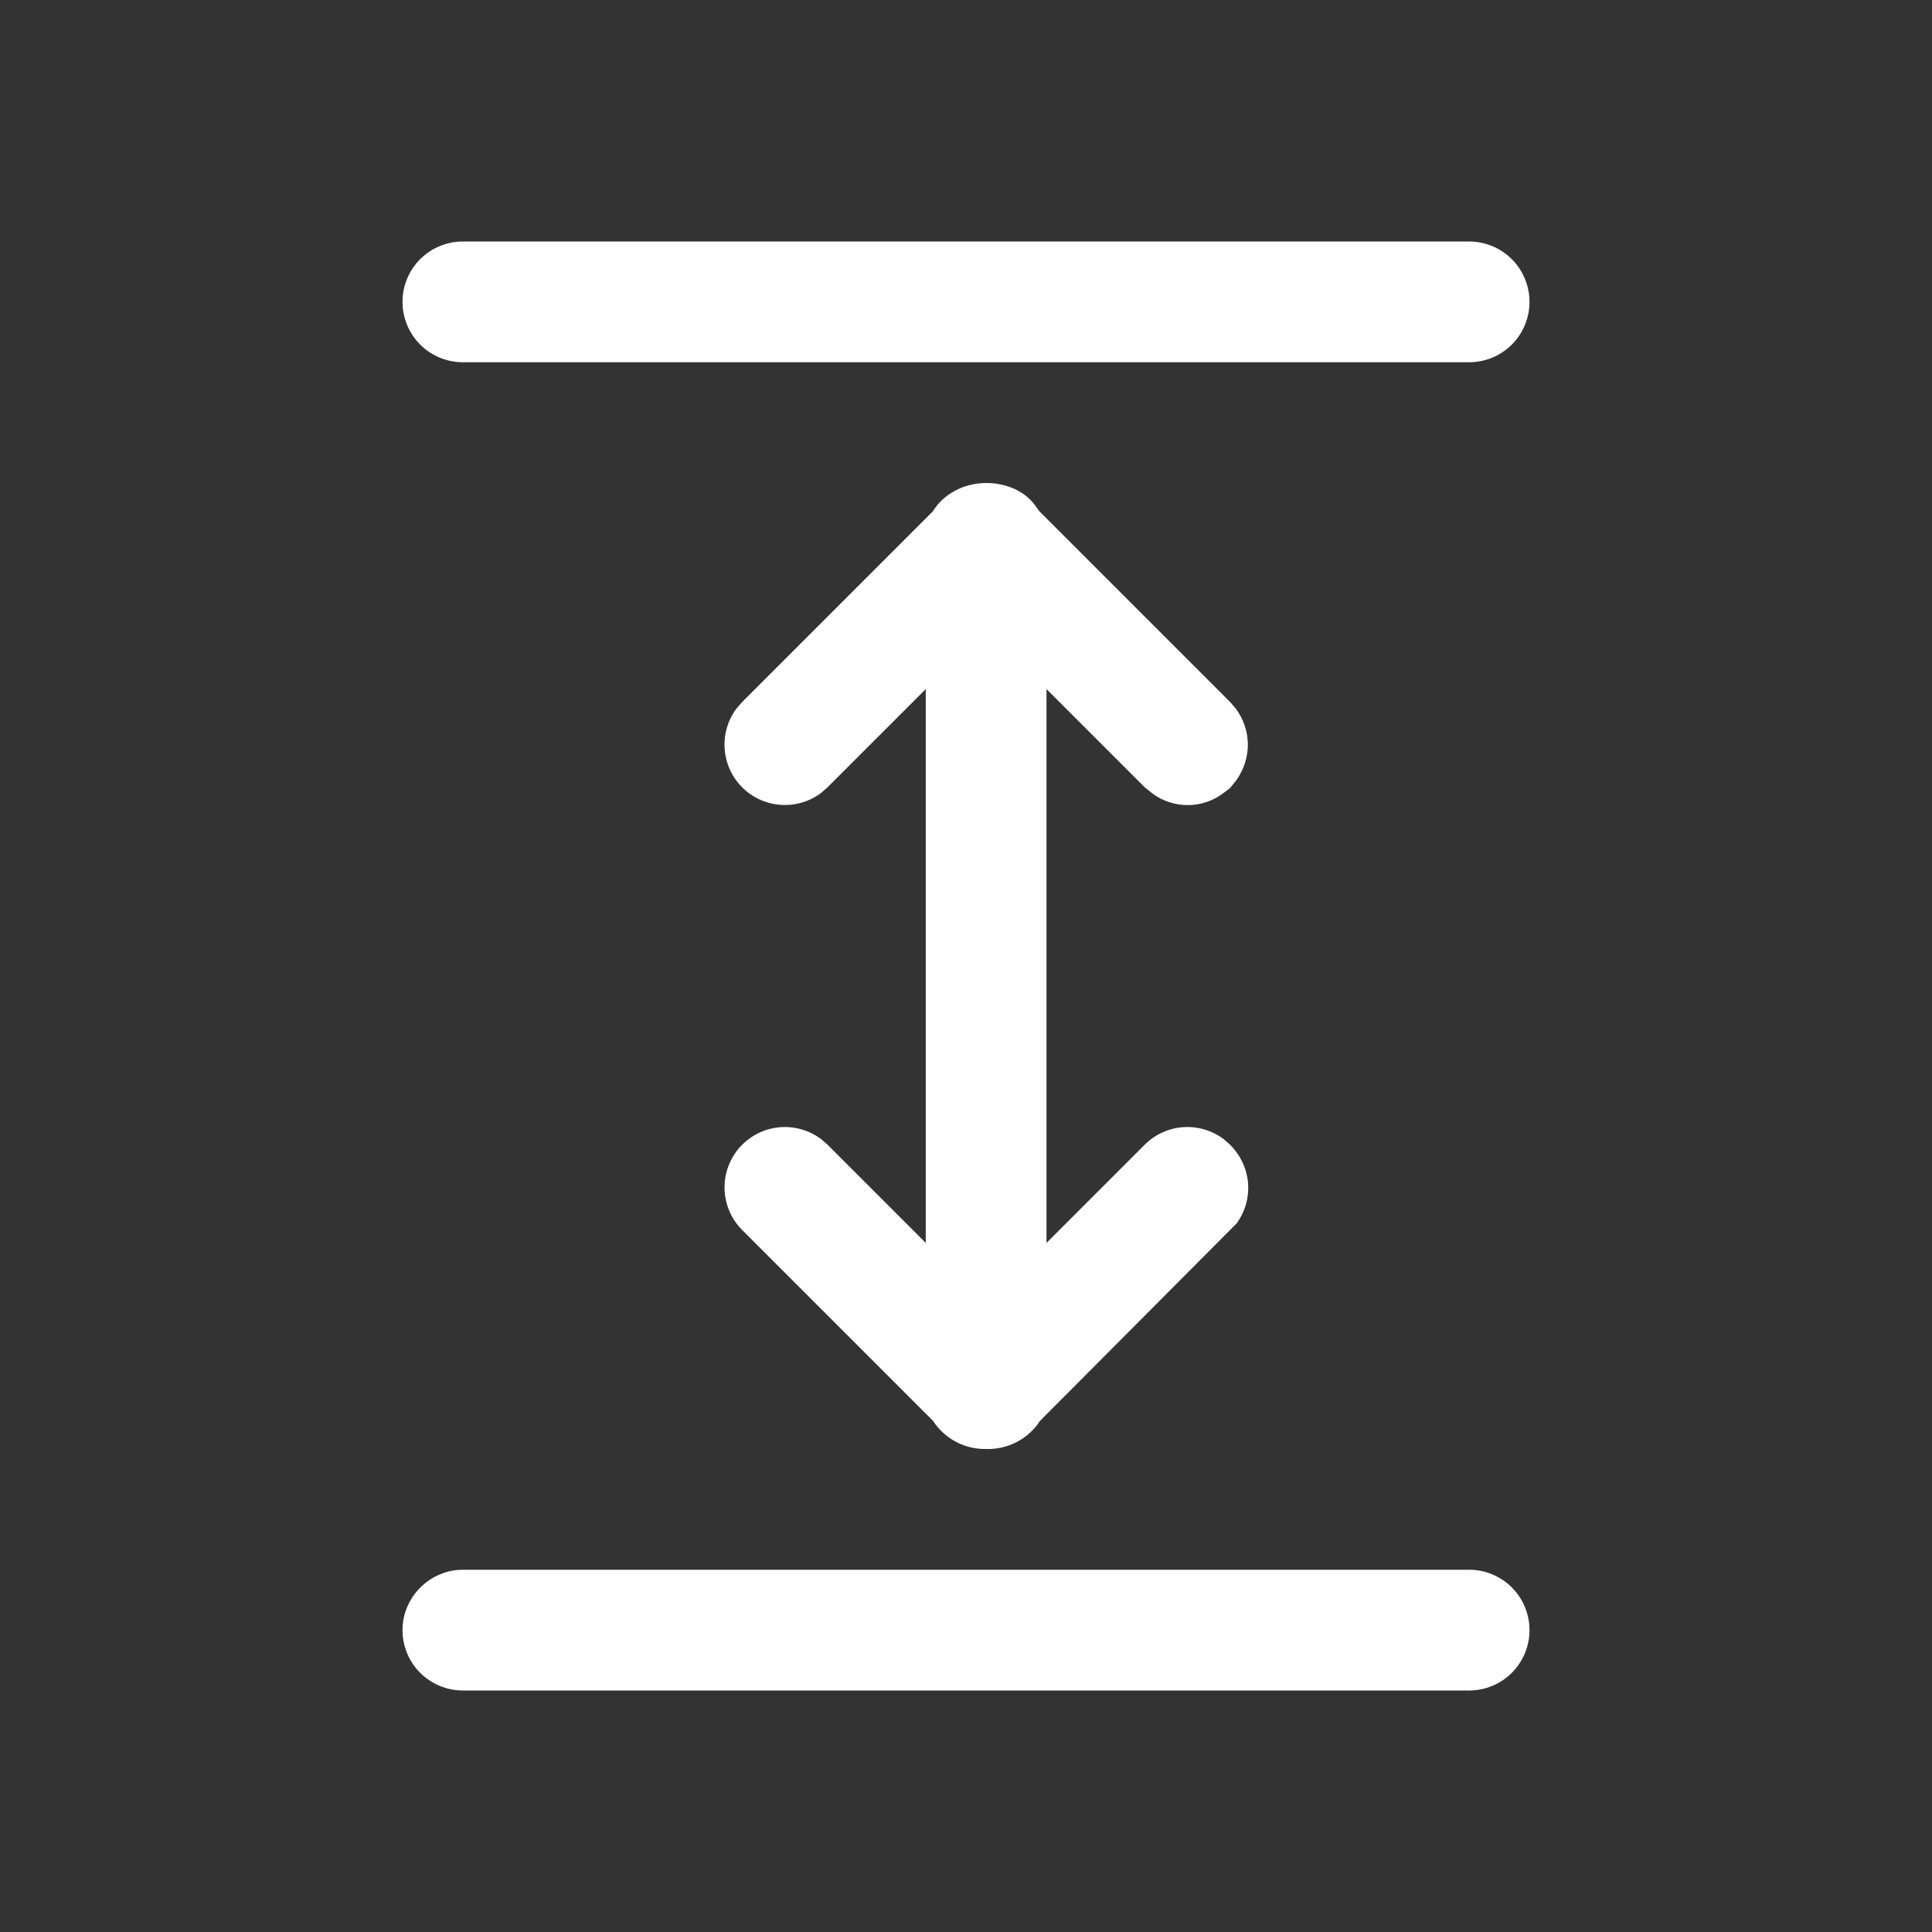 <svg width="48" height="48" viewBox="0 0 48 48" fill="none" xmlns="http://www.w3.org/2000/svg">
<rect x="0" y="0" width="48" height="48" fill="#333333" stroke="none"/>
<path d="M11.5 6C11.102 6 10.721 6.158 10.439 6.439C10.158 6.721 10 7.102 10 7.5C10 7.898 10.158 8.279 10.439 8.561C10.721 8.842 11.102 9 11.5 9H36.5C36.898 9 37.279 8.842 37.561 8.561C37.842 8.279 38 7.898 38 7.5C38 7.102 37.842 6.721 37.561 6.439C37.279 6.158 36.898 6 36.5 6H11.5ZM18.44 28.44C18.695 28.185 19.034 28.03 19.394 28.004C19.754 27.979 20.111 28.084 20.4 28.3L20.56 28.44L23 30.88V17.12L20.56 19.56L20.4 19.7C20.111 19.917 19.754 20.022 19.394 19.996C19.034 19.971 18.695 19.816 18.439 19.561C18.184 19.305 18.029 18.966 18.004 18.606C17.978 18.246 18.083 17.889 18.3 17.6L18.44 17.44L23.18 12.7C23.42 12.3 23.92 12 24.5 12C25 12 25.46 12.2 25.72 12.56L25.82 12.7L30.56 17.44L30.7 17.6C31.1 18.14 31.1 18.84 30.72 19.38L30.56 19.58L30.4 19.7C29.88 20.1 29.16 20.1 28.64 19.72L28.44 19.56L26 17.12V30.88L28.44 28.44C28.695 28.185 29.034 28.03 29.394 28.004C29.754 27.979 30.111 28.084 30.4 28.3L30.56 28.44C31.1 28.98 31.16 29.8 30.72 30.4L30.56 30.56L25.84 35.3C25.696 35.522 25.497 35.703 25.262 35.826C25.027 35.948 24.765 36.008 24.5 36C24.239 36.005 23.98 35.943 23.749 35.821C23.518 35.698 23.323 35.519 23.18 35.3L18.44 30.56C18.159 30.279 18.001 29.898 18.001 29.5C18.001 29.102 18.159 28.721 18.44 28.44ZM10 40.5C10 39.68 10.68 39 11.5 39H36.5C36.898 39 37.279 39.158 37.561 39.439C37.842 39.721 38 40.102 38 40.5C38 40.898 37.842 41.279 37.561 41.561C37.279 41.842 36.898 42 36.5 42H11.5C11.102 42 10.721 41.842 10.439 41.561C10.158 41.279 10 40.898 10 40.5Z" fill="white"/>
</svg>
